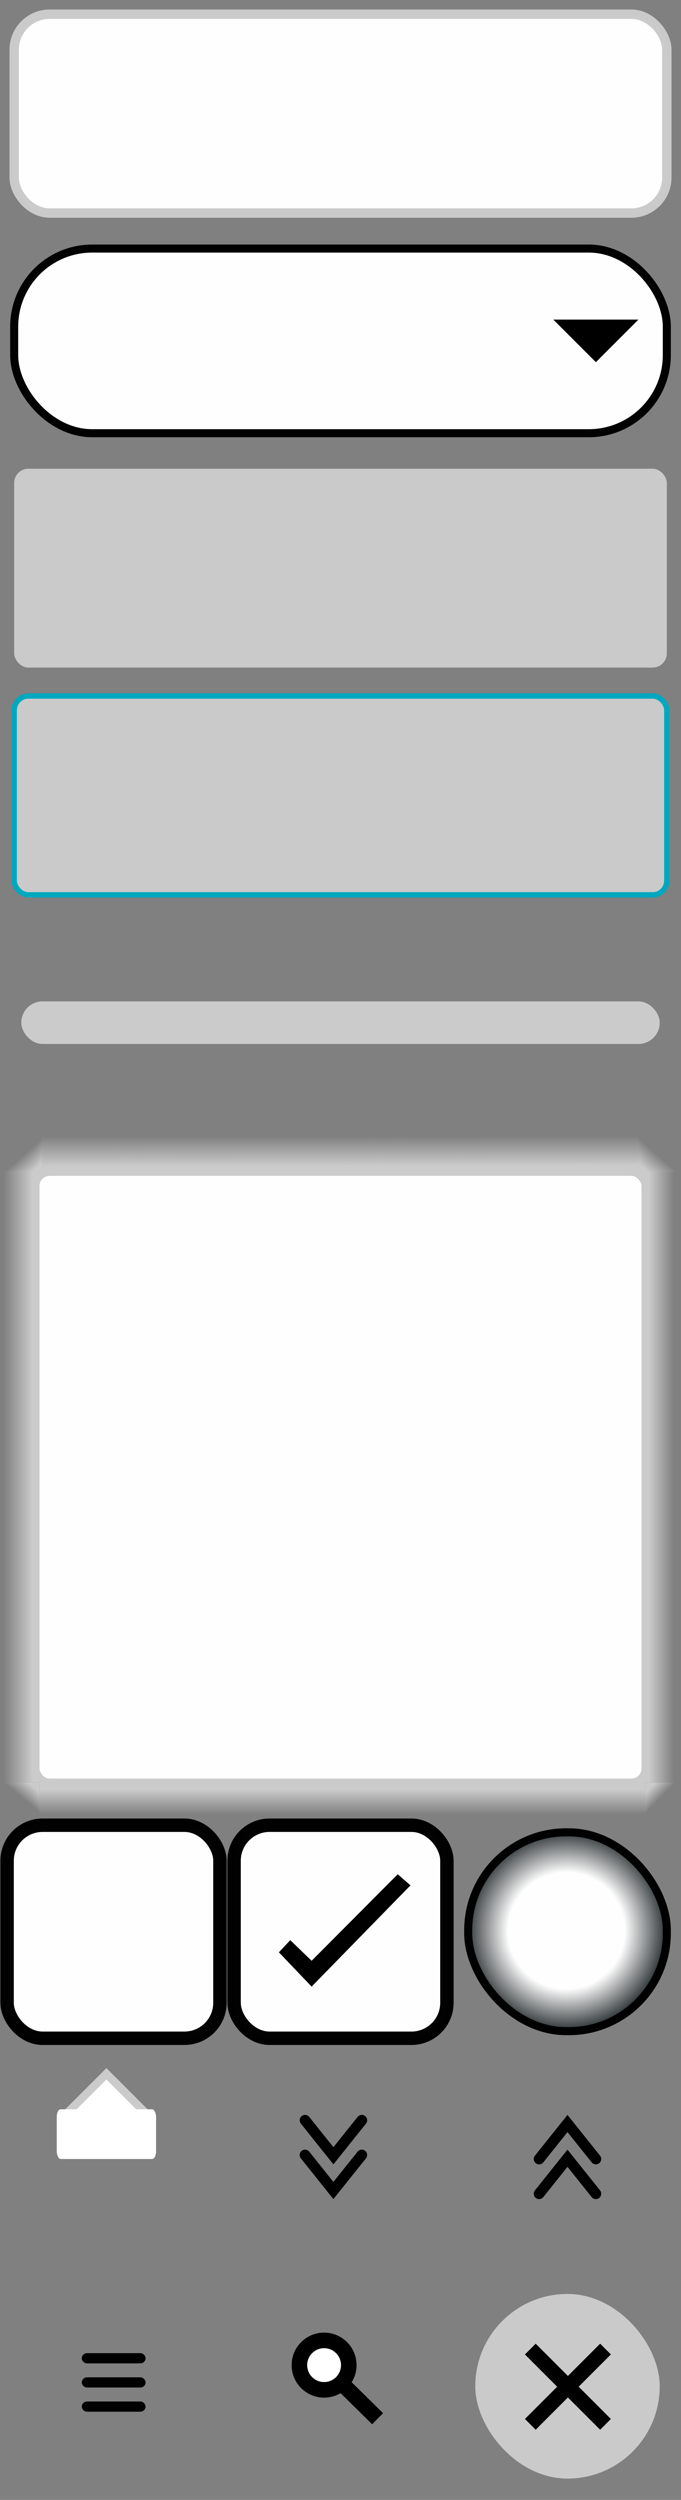 <?xml version="1.0" encoding="UTF-8" standalone="no"?>
<!-- Created with Inkscape (http://www.inkscape.org/) -->

<svg
   width="96"
   height="352"
   viewBox="0 0 25.4 93.133"
   version="1.1"
   id="svg1"
   inkscape:version="1.3.2 (091e20ef0f, 2023-11-25)"
   sodipodi:docname="theme.svg"
   xmlns:inkscape="http://www.inkscape.org/namespaces/inkscape"
   xmlns:sodipodi="http://sodipodi.sourceforge.net/DTD/sodipodi-0.dtd"
   xmlns:xlink="http://www.w3.org/1999/xlink"
   xmlns="http://www.w3.org/2000/svg"
   xmlns:svg="http://www.w3.org/2000/svg">
  <rect x="0" y="0" width="25.4" height="93.133" fill="#808080" stroke="none"/>
  <sodipodi:namedview
     id="namedview1"
     pagecolor="#ffffff"
     bordercolor="#666666"
     borderopacity="1.0"
     inkscape:showpageshadow="2"
     inkscape:pageopacity="0.0"
     inkscape:pagecheckerboard="0"
     inkscape:deskcolor="#d1d1d1"
     inkscape:document-units="mm"
     showgrid="true"
     inkscape:zoom="9.6033108"
     inkscape:cx="46.077859"
     inkscape:cy="277.09194"
     inkscape:window-width="1920"
     inkscape:window-height="1043"
     inkscape:window-x="0"
     inkscape:window-y="0"
     inkscape:window-maximized="1"
     inkscape:current-layer="layer1">
    <inkscape:grid
       id="grid1"
       units="px"
       originx="0"
       originy="0"
       spacingx="0.265"
       spacingy="0.265"
       empcolor="#3f3fff"
       empopacity="0.251"
       color="#3f3fff"
       opacity="0.125"
       empspacing="5"
       enabled="true"
       visible="true"
       snapvisiblegridlinesonly="true" />
  </sodipodi:namedview>
  <defs
     id="defs1">
    <linearGradient
       id="linearGradient4"
       inkscape:collect="always">
      <stop
         style="stop-color:#cccccc;stop-opacity:1;"
         offset="0.956"
         id="stop3" />
      <stop
         style="stop-color:#cbcbcb;stop-opacity:0;"
         offset="1"
         id="stop4" />
    </linearGradient>
    <linearGradient
       id="linearGradient30"
       inkscape:collect="always">
      <stop
         style="stop-color:#cbcbcb;stop-opacity:1;"
         offset="0.963"
         id="stop29" />
      <stop
         style="stop-color:#cbcbcb;stop-opacity:0;"
         offset="1"
         id="stop30" />
    </linearGradient>
    <linearGradient
       id="linearGradient28"
       inkscape:collect="always">
      <stop
         style="stop-color:#cbcbcb;stop-opacity:1;"
         offset="0.963"
         id="stop27" />
      <stop
         style="stop-color:#cbcbcb;stop-opacity:0;"
         offset="1"
         id="stop28" />
    </linearGradient>
    <linearGradient
       id="linearGradient25"
       inkscape:collect="always">
      <stop
         style="stop-color:#cbcbcb;stop-opacity:1;"
         offset="0"
         id="stop25" />
      <stop
         style="stop-color:#cbcbcb;stop-opacity:0;"
         offset="1"
         id="stop26" />
    </linearGradient>
    <linearGradient
       id="linearGradient20"
       inkscape:collect="always">
      <stop
         style="stop-color:#cbcbcb;stop-opacity:1;"
         offset="0.956"
         id="stop20" />
      <stop
         style="stop-color:#cbcbcb;stop-opacity:0;"
         offset="1"
         id="stop21" />
    </linearGradient>
    <radialGradient
       inkscape:collect="always"
       xlink:href="#linearGradient1"
       id="radialGradient2"
       cx="1.455"
       cy="1.455"
       fx="1.455"
       fy="1.455"
       r="1.27"
       gradientUnits="userSpaceOnUse"
       gradientTransform="matrix(3.156,0,0,3.156,16.534,67.334)" />
    <linearGradient
       id="linearGradient1"
       inkscape:collect="always">
      <stop
         style="stop-color:#ffffff;stop-opacity:1;"
         offset="0.541"
         id="stop1" />
      <stop
         style="stop-color:#2e3436;stop-opacity:1;"
         offset="0.925"
         id="stop2" />
    </linearGradient>
    <filter
       style="color-interpolation-filters:sRGB"
       inkscape:label="Drop Shadow"
       id="filter9"
       x="-0.22"
       y="-0.22"
       width="1.44"
       height="1.44">
      <feFlood
         result="flood"
         in="SourceGraphic"
         flood-opacity="0.498"
         flood-color="rgb(0,0,0)"
         id="feFlood8" />
      <feGaussianBlur
         result="blur"
         in="SourceGraphic"
         stdDeviation="1"
         id="feGaussianBlur8" />
      <feOffset
         result="offset"
         in="blur"
         dx="0"
         dy="0"
         id="feOffset8" />
      <feComposite
         result="comp1"
         operator="in"
         in="flood"
         in2="offset"
         id="feComposite8" />
      <feComposite
         result="fbSourceGraphic"
         operator="over"
         in="SourceGraphic"
         in2="comp1"
         id="feComposite9" />
      <feColorMatrix
         result="fbSourceGraphicAlpha"
         in="fbSourceGraphic"
         values="0 0 0 -1 0 0 0 0 -1 0 0 0 0 -1 0 0 0 0 1 0"
         id="feColorMatrix9" />
      <feFlood
         id="feFlood9"
         result="flood"
         in="fbSourceGraphic"
         flood-opacity="0.498"
         flood-color="rgb(0,0,0)" />
      <feGaussianBlur
         id="feGaussianBlur9"
         result="blur"
         in="fbSourceGraphic"
         stdDeviation="1" />
      <feOffset
         id="feOffset9"
         result="offset"
         in="blur"
         dx="0"
         dy="0" />
      <feComposite
         id="feComposite10"
         result="comp1"
         operator="in"
         in="flood"
         in2="offset" />
      <feComposite
         id="feComposite11"
         result="comp2"
         operator="over"
         in="fbSourceGraphic"
         in2="comp1" />
    </filter>
    <filter
       style="color-interpolation-filters:sRGB"
       inkscape:label="Drop Shadow"
       id="filter15"
       x="-0.037"
       y="-0.037"
       width="1.075"
       height="1.075">
      <feFlood
         result="flood"
         in="SourceGraphic"
         flood-opacity="0.498"
         flood-color="rgb(0,0,0)"
         id="feFlood14" />
      <feGaussianBlur
         result="blur"
         in="SourceGraphic"
         stdDeviation="0.3"
         id="feGaussianBlur14" />
      <feOffset
         result="offset"
         in="blur"
         dx="0"
         dy="0"
         id="feOffset14" />
      <feComposite
         result="comp1"
         operator="in"
         in="flood"
         in2="offset"
         id="feComposite14" />
      <feComposite
         result="comp2"
         operator="over"
         in="SourceGraphic"
         in2="comp1"
         id="feComposite15" />
    </filter>
    <filter
       style="color-interpolation-filters:sRGB"
       inkscape:label="Drop Shadow"
       id="filter3"
       x="-0.062"
       y="-0.062"
       width="1.124"
       height="1.124">
      <feFlood
         result="flood"
         in="SourceGraphic"
         flood-opacity="0.498"
         flood-color="rgb(0,0,0)"
         id="feFlood2" />
      <feGaussianBlur
         result="blur"
         in="SourceGraphic"
         stdDeviation="0.5"
         id="feGaussianBlur2" />
      <feOffset
         result="offset"
         in="blur"
         dx="0"
         dy="0"
         id="feOffset2" />
      <feComposite
         result="comp1"
         operator="in"
         in="flood"
         in2="offset"
         id="feComposite2" />
      <feComposite
         result="comp2"
         operator="over"
         in="SourceGraphic"
         in2="comp1"
         id="feComposite3" />
    </filter>
    <filter
       style="color-interpolation-filters:sRGB;"
       inkscape:label="Drop Shadow"
       id="filter16"
       x="-0.095"
       y="-0.095"
       width="1.191"
       height="1.191">
      <feFlood
         result="flood"
         in="SourceGraphic"
         flood-opacity="0.498"
         flood-color="rgb(0,0,0)"
         id="feFlood13" />
      <feGaussianBlur
         result="blur"
         in="SourceGraphic"
         stdDeviation="0.8"
         id="feGaussianBlur13" />
      <feOffset
         result="offset"
         in="blur"
         dx="0"
         dy="0"
         id="feOffset13" />
      <feComposite
         result="comp1"
         operator="in"
         in="flood"
         in2="offset"
         id="feComposite13" />
      <feComposite
         result="comp2"
         operator="over"
         in="SourceGraphic"
         in2="comp1"
         id="feComposite16" />
    </filter>
    <filter
       style="color-interpolation-filters:sRGB"
       inkscape:label="Drop Shadow"
       id="filter30"
       x="-0.059"
       y="-0.059"
       width="1.119"
       height="1.119">
      <feFlood
         result="flood"
         in="SourceGraphic"
         flood-opacity="0.498"
         flood-color="rgb(0,0,0)"
         id="feFlood29" />
      <feGaussianBlur
         result="blur"
         in="SourceGraphic"
         stdDeviation="0.5"
         id="feGaussianBlur29" />
      <feOffset
         result="offset"
         in="blur"
         dx="0"
         dy="0"
         id="feOffset29" />
      <feComposite
         result="comp1"
         operator="in"
         in="flood"
         in2="offset"
         id="feComposite29" />
      <feComposite
         result="comp2"
         operator="over"
         in="SourceGraphic"
         in2="comp1"
         id="feComposite30" />
    </filter>
    <linearGradient
       inkscape:collect="always"
       xlink:href="#linearGradient28"
       id="linearGradient21"
       x1="0.265"
       y1="55.033"
       x2="25.135"
       y2="55.033"
       gradientUnits="userSpaceOnUse" />
    <linearGradient
       inkscape:collect="always"
       xlink:href="#linearGradient4"
       id="linearGradient22"
       gradientUnits="userSpaceOnUse"
       x1="0.265"
       y1="55.033"
       x2="25.135"
       y2="55.033"
       gradientTransform="translate(-25.268,-109.802)" />
    <linearGradient
       inkscape:collect="always"
       xlink:href="#linearGradient20"
       id="linearGradient23"
       gradientUnits="userSpaceOnUse"
       gradientTransform="translate(-67.601,-42.31)"
       x1="0.265"
       y1="55.033"
       x2="25.268"
       y2="55.01" />
    <linearGradient
       inkscape:collect="always"
       xlink:href="#linearGradient30"
       id="linearGradient24"
       gradientUnits="userSpaceOnUse"
       gradientTransform="translate(42.598,-67.601)"
       x1="0.265"
       y1="55.166"
       x2="24.99"
       y2="55.166" />
    <linearGradient
       inkscape:collect="always"
       xlink:href="#linearGradient25"
       id="linearGradient26"
       x1="1.375"
       y1="43.506"
       x2="0.911"
       y2="42.987"
       gradientUnits="userSpaceOnUse" />
    <linearGradient
       inkscape:collect="always"
       xlink:href="#linearGradient25"
       id="linearGradient27"
       gradientUnits="userSpaceOnUse"
       x1="1.437"
       y1="43.478"
       x2="0.893"
       y2="43"
       gradientTransform="rotate(90,12.7,54.769)" />
    <linearGradient
       inkscape:collect="always"
       xlink:href="#linearGradient25"
       id="linearGradient31"
       gradientUnits="userSpaceOnUse"
       x1="1.375"
       y1="43.506"
       x2="0.924"
       y2="43.127"
       gradientTransform="rotate(-90,12.906,55.092)" />
    <linearGradient
       inkscape:collect="always"
       xlink:href="#linearGradient25"
       id="linearGradient32"
       gradientUnits="userSpaceOnUse"
       gradientTransform="rotate(180,12.832,55.033)"
       x1="1.375"
       y1="43.506"
       x2="0.986"
       y2="43.127" />
  </defs>
  <g
     inkscape:label="Layer 1"
     inkscape:groupmode="layer"
     id="layer1">
    <rect
       style="opacity:0.99;fill:url(#linearGradient21);stroke:none;stroke-width:0.3;stroke-linecap:round;stroke-dasharray:none;stroke-opacity:1"
       id="rect19"
       width="1.642"
       height="22.754"
       x="23.813"
       y="43.656"
       ry="1.3726043e-06" />
    <rect
       style="opacity:0.99;fill:url(#linearGradient22);stroke:none;stroke-width:0.3;stroke-linecap:round;stroke-dasharray:none;stroke-opacity:1"
       id="rect19-5"
       width="1.47"
       height="22.754"
       x="-1.47"
       y="-66.41"
       ry="0"
       transform="scale(-1)" />
    <rect
       style="opacity:0.99;fill:#ffffff;fill-opacity:1;stroke:#cbcbcb;stroke-width:0.35;stroke-linecap:round;stroke-dasharray:none;stroke-opacity:1"
       id="rect1"
       width="24.342"
       height="7.408"
       x="0.529"
       y="0.529"
       ry="1.323" />
    <rect
       style="opacity:0.99;fill:#ffffff;fill-opacity:1;stroke:#cbcbcb;stroke-width:0.3;stroke-linecap:round;stroke-dasharray:none;stroke-opacity:1"
       id="rect1-53"
       width="22.754"
       height="22.754"
       x="1.323"
       y="43.656"
       ry="0.529" />
    <rect
       style="opacity:0.99;fill:#cbcbcb;fill-opacity:1;stroke:none;stroke-width:0.3;stroke-linecap:round;stroke-dasharray:none;stroke-opacity:1"
       id="rect1-6"
       width="24.342"
       height="7.408"
       x="0.529"
       y="17.462"
       ry="0.529" />
    <rect
       style="opacity:0.99;fill:#cbcbcb;fill-opacity:1;stroke:none;stroke-width:0.3;stroke-linecap:round;stroke-dasharray:none;stroke-opacity:1"
       id="rect1-6-5"
       width="6.879"
       height="6.879"
       x="17.727"
       y="85.46"
       ry="3.44" />
    <rect
       style="opacity:0.99;fill:#cbcbcb;fill-opacity:1;stroke:#00a8bf;stroke-width:0.2;stroke-linecap:round;stroke-dasharray:none;stroke-opacity:1"
       id="rect1-6-6"
       width="24.342"
       height="7.408"
       x="0.529"
       y="25.929"
       ry="0.529" />
    <rect
       style="opacity:0.99;fill:#ffffff;fill-opacity:1;stroke:#000000;stroke-width:0.3;stroke-linecap:round;stroke-dasharray:none;stroke-opacity:1"
       id="rect1-2"
       width="24.342"
       height="6.879"
       x="0.529"
       y="9.26"
       ry="2.91" />
    <path
       style="fill:#000000;fill-opacity:1;fill-rule:evenodd;stroke:none;stroke-width:0.317px;stroke-linecap:butt;stroke-linejoin:miter;stroke-opacity:1"
       d="m 20.637,11.906 h 3.175 l -1.587,1.587 z"
       id="path1"
       sodipodi:nodetypes="cccc" />
    <rect
       style="opacity:0.99;fill:#ffffff;fill-opacity:1;stroke:#000000;stroke-width:0.5;stroke-linecap:round;stroke-dasharray:none;stroke-opacity:1"
       id="rect1-5"
       width="7.938"
       height="7.937"
       x="0.265"
       y="67.998"
       ry="1.323" />
    <rect
       style="opacity:0.99;fill:#ffffff;fill-opacity:1;stroke:#000000;stroke-width:0.5;stroke-linecap:round;stroke-dasharray:none;stroke-opacity:1"
       id="rect1-5-9"
       width="7.938"
       height="7.937"
       x="8.731"
       y="67.998"
       ry="1.323" />
    <path
       style="fill:#000000;fill-opacity:1;fill-rule:evenodd;stroke:none;stroke-width:0.12;stroke-linecap:butt;stroke-linejoin:miter;stroke-dasharray:none;stroke-opacity:1"
       d="m 10.826,72.28 0.797,0.768 3.211,-3.223 0.476,0.413 -3.687,3.773 -1.221,-1.279 z"
       id="path1-3-1"
       sodipodi:nodetypes="ccccccc" />
    <rect
       style="opacity:0.99;fill:url(#radialGradient2);stroke:#000000;stroke-width:0.3;stroke-linecap:round;stroke-dasharray:none;stroke-opacity:1"
       id="rect1-9"
       width="7.408"
       height="7.408"
       x="17.463"
       y="68.262"
       ry="3.647"
       rx="3.655" />
    <rect
       style="opacity:0.99;fill:#000000;fill-opacity:1;stroke:#000000;stroke-width:0.097;stroke-linecap:round;stroke-dasharray:none;stroke-opacity:1"
       id="rect1-62"
       width="2.284"
       height="0.283"
       x="3.098"
       y="87.715"
       rx="0.147"
       ry="0.283" />
    <rect
       style="opacity:0.99;fill:#000000;fill-opacity:1;stroke:#000000;stroke-width:0.097;stroke-linecap:round;stroke-dasharray:none;stroke-opacity:1"
       id="rect1-3"
       width="2.284"
       height="0.283"
       x="3.098"
       y="88.615"
       rx="0.147"
       ry="0.283" />
    <rect
       style="opacity:0.99;fill:#000000;fill-opacity:1;stroke:#000000;stroke-width:0.097;stroke-linecap:round;stroke-dasharray:none;stroke-opacity:1"
       id="rect1-5-6"
       width="2.284"
       height="0.283"
       x="3.098"
       y="89.515"
       rx="0.147"
       ry="0.283" />
    <path
       style="fill:#000000;fill-opacity:1;fill-rule:evenodd;stroke:none;stroke-width:0.401px;stroke-linecap:butt;stroke-linejoin:miter;stroke-opacity:1"
       d="m 19.98,87.313 1.202,1.202 1.202,-1.202 0.401,0.401 -1.202,1.202 1.202,1.202 -0.401,0.401 -1.202,-1.202 -1.202,1.202 -0.401,-0.401 1.202,-1.202 -1.202,-1.202 z"
       id="path1-3" />
    <rect
       style="fill:#cbcbcb;fill-opacity:1;stroke:none;stroke-width:0.3;stroke-dasharray:none"
       id="rect2"
       width="23.813"
       height="1.587"
       x="0.794"
       y="37.306"
       rx="0.794"
       ry="0.794" />
    <path
       style="fill:#ffffff;fill-opacity:1;stroke:#cbcbcb;stroke-width:0.3;stroke-opacity:1"
       d="m 3.969,77.258 -1.588,1.587 v 0.794 h 3.175 v -0.794 z"
       id="path2"
       sodipodi:nodetypes="cccccc" />
    <rect
       style="fill:#ffffff;fill-opacity:1;stroke:none;stroke-width:0.3;stroke-opacity:1"
       id="rect3"
       width="3.704"
       height="1.852"
       x="2.117"
       y="78.581"
       rx="0.147"
       ry="0.283" />
    <rect
       style="opacity:0.99;fill:url(#linearGradient23);stroke:none;stroke-width:0.3;stroke-linecap:round;stroke-dasharray:none;stroke-opacity:1"
       id="rect22"
       width="1.588"
       height="22.225"
       x="-43.656"
       y="1.588"
       ry="8.6860776e-09"
       transform="rotate(-90)" />
    <rect
       style="opacity:0.99;fill:url(#linearGradient24);stroke:none;stroke-width:0.3;stroke-linecap:round;stroke-dasharray:none;stroke-opacity:1"
       id="rect23"
       width="1.31"
       height="22.607"
       x="66.41"
       y="-24.077"
       ry="0"
       transform="rotate(90)" />
    <path
       style="fill:url(#linearGradient26);stroke:none;stroke-width:0.3"
       d="M 1.588,43.656 V 42.069 C 0.904,42.288 0.225,42.517 0,43.656 Z"
       id="path24"
       sodipodi:nodetypes="cccc" />
    <path
       style="fill:url(#linearGradient27);stroke:none;stroke-width:0.3"
       d="m 23.813,43.656 h 1.588 C 25.181,42.972 24.952,42.294 23.813,42.069 Z"
       id="path26"
       sodipodi:nodetypes="cccc" />
    <path
       style="fill:url(#linearGradient31);stroke:none;stroke-width:0.3"
       d="m 1.47,66.41 h -1.588 c 0.219,0.684 0.448,1.363 1.588,1.588 z"
       id="path30"
       sodipodi:nodetypes="cccc" />
    <path
       style="fill:url(#linearGradient32);stroke:none;stroke-width:0.3"
       d="m 24.077,66.41 v 1.588 c 0.684,-0.219 1.363,-0.448 1.588,-1.588 z"
       id="path31"
       sodipodi:nodetypes="cccc" />
    <ellipse
       style="fill:#ffffff;fill-opacity:1;stroke:#000000;stroke-width:0.58;stroke-dasharray:none;stroke-opacity:1"
       id="path3"
       cx="12.088"
       cy="88.112"
       rx="0.921"
       ry="0.921" />
    <path
       style="fill:#ffffff;fill-opacity:1;stroke:#000000;stroke-width:0.58;stroke-dasharray:none;stroke-opacity:1"
       d="m 12.751,88.797 1.333,1.311"
       id="path4" />
    <path
       style="fill:none;stroke:#000000;stroke-width:0.4;stroke-linecap:round;stroke-dasharray:none;stroke-opacity:1"
       d="m 20.108,81.727 1.058,-1.323 1.058,1.323"
       id="path5" />
    <path
       style="fill:none;stroke:#000000;stroke-width:0.4;stroke-linecap:round;stroke-dasharray:none;stroke-opacity:1"
       d="m 20.108,80.433 1.058,-1.323 1.058,1.323"
       id="path5-2" />
    <path
       style="fill:none;stroke:#000000;stroke-width:0.4;stroke-linecap:round;stroke-dasharray:none;stroke-opacity:1"
       d="m 13.494,78.99 -1.058,1.323 -1.058,-1.323"
       id="path5-5" />
    <path
       style="fill:none;stroke:#000000;stroke-width:0.4;stroke-linecap:round;stroke-dasharray:none;stroke-opacity:1"
       d="M 13.494,80.284 12.435,81.606 11.377,80.284"
       id="path5-2-3" />
  </g>
</svg>
